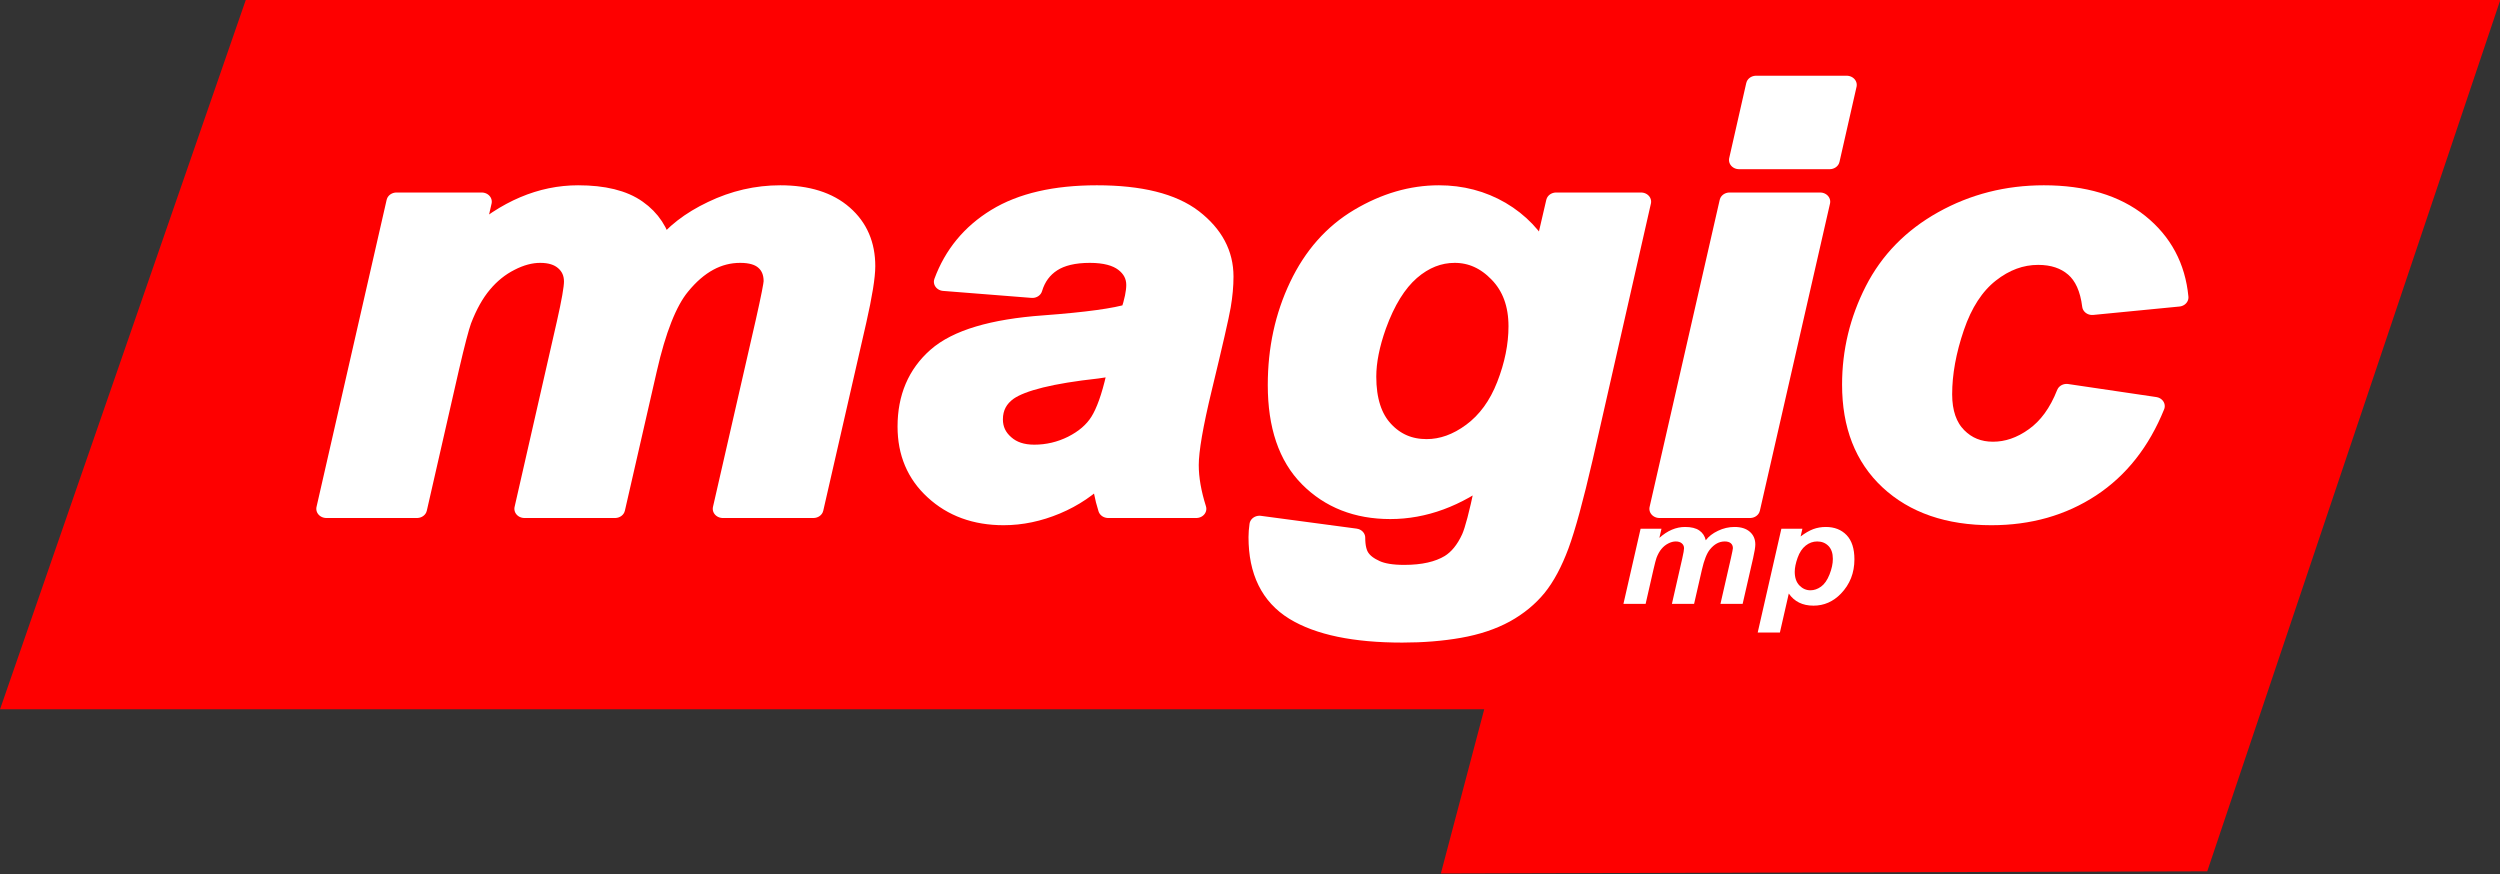 <?xml version="1.0" encoding="UTF-8" standalone="no"?>
<!DOCTYPE svg PUBLIC "-//W3C//DTD SVG 1.1//EN" "http://www.w3.org/Graphics/SVG/1.1/DTD/svg11.dtd">
<svg width="100%" height="100%" viewBox="0 0 1902 665" version="1.1" xmlns="http://www.w3.org/2000/svg" xmlns:xlink="http://www.w3.org/1999/xlink" xml:space="preserve" xmlns:serif="http://www.serif.com/" style="fill-rule:evenodd;clip-rule:evenodd;stroke-linejoin:round;stroke-miterlimit:2;">
    <rect x="0" y="0" width="1902" height="665" fill="#333333" stroke="none"/>
    <g transform="matrix(1,0,0,1,-297,-2049.02)">
        <g transform="matrix(0.997,0,0,0.939,6.505,941.662)">
            <path d="M2199.41,1179L479,1179L291.41,1753.94L1423.97,1753.94L1390.87,1887.02L1975.7,1885.26L2199.41,1179Z" style="fill:rgb(254,0,0);"/>
        </g>
        <g transform="matrix(9.844,0,0,9.011,-5268.1,-18554.1)">
            <path d="M595.97,2303.47L602.562,2303.47L601.903,2306.62C604.474,2304.11 607.176,2302.86 610.008,2302.86C611.961,2302.86 613.467,2303.26 614.525,2304.08C615.583,2304.89 616.258,2306.01 616.551,2307.45C617.446,2306.14 618.732,2305.05 620.409,2304.18C622.085,2303.3 623.827,2302.86 625.633,2302.86C627.7,2302.86 629.312,2303.41 630.467,2304.52C631.623,2305.62 632.201,2307.09 632.201,2308.91C632.201,2309.81 631.973,2311.35 631.517,2313.55L628.197,2329.4L621.19,2329.4L624.51,2313.55C624.917,2311.57 625.121,2310.44 625.121,2310.18C625.121,2309.47 624.905,2308.9 624.474,2308.49C624.042,2308.07 623.395,2307.86 622.533,2307.86C620.791,2307.86 619.237,2308.78 617.87,2310.62C616.877,2311.94 616.03,2314.28 615.331,2317.63L612.865,2329.4L605.858,2329.4L609.129,2313.72C609.504,2311.91 609.691,2310.74 609.691,2310.21C609.691,2309.52 609.459,2308.96 608.995,2308.52C608.531,2308.08 607.892,2307.86 607.079,2307.86C606.314,2307.86 605.524,2308.09 604.71,2308.55C603.897,2309 603.185,2309.63 602.574,2310.43C601.964,2311.22 601.439,2312.25 600.999,2313.5C600.804,2314.09 600.487,2315.41 600.047,2317.48L597.557,2329.4L590.55,2329.4L595.97,2303.47Z" style="fill:white;fill-rule:nonzero;stroke:white;stroke-width:1.55px;"/>
            <path d="M645.116,2310.82L638.28,2310.23C639.061,2307.92 640.424,2306.11 642.369,2304.81C644.314,2303.51 646.89,2302.86 650.096,2302.86C653.433,2302.86 655.899,2303.53 657.494,2304.87C659.089,2306.22 659.886,2307.85 659.886,2309.79C659.886,2310.57 659.817,2311.4 659.679,2312.28C659.54,2313.16 659.056,2315.47 658.226,2319.22C657.542,2322.31 657.201,2324.47 657.201,2325.71C657.201,2326.82 657.396,2328.05 657.787,2329.4L650.975,2329.4C650.698,2328.45 650.527,2327.47 650.462,2326.47C649.437,2327.61 648.257,2328.48 646.922,2329.09C645.588,2329.7 644.245,2330.01 642.894,2330.01C640.746,2330.01 638.971,2329.3 637.572,2327.89C636.172,2326.49 635.472,2324.68 635.472,2322.46C635.472,2319.99 636.241,2318.01 637.779,2316.53C639.317,2315.05 642.064,2314.15 646.019,2313.84C649.356,2313.57 651.585,2313.23 652.708,2312.84C653.001,2311.87 653.148,2311.09 653.148,2310.5C653.148,2309.75 652.847,2309.12 652.245,2308.62C651.642,2308.12 650.747,2307.86 649.559,2307.86C648.306,2307.86 647.317,2308.12 646.593,2308.63C645.868,2309.14 645.376,2309.87 645.116,2310.82ZM651.781,2317.31C651.358,2317.43 650.796,2317.53 650.096,2317.63C646.581,2318.05 644.286,2318.67 643.211,2319.48C642.446,2320.07 642.064,2320.86 642.064,2321.85C642.064,2322.67 642.357,2323.35 642.943,2323.91C643.529,2324.48 644.302,2324.76 645.262,2324.76C646.32,2324.76 647.317,2324.5 648.253,2323.99C649.189,2323.47 649.889,2322.82 650.352,2322.01C650.816,2321.2 651.227,2319.95 651.585,2318.24L651.781,2317.31Z" style="fill:white;fill-rule:nonzero;stroke:white;stroke-width:1.55px;"/>
            <path d="M662.669,2330.76L670.067,2331.84C670.067,2332.59 670.189,2333.15 670.433,2333.53C670.677,2333.92 671.072,2334.24 671.617,2334.51C672.162,2334.78 672.907,2334.91 673.851,2334.91C675.332,2334.91 676.52,2334.62 677.415,2334.03C678.083,2333.58 678.628,2332.85 679.051,2331.84C679.312,2331.2 679.645,2329.82 680.052,2327.69L680.296,2326.47C677.871,2328.48 675.365,2329.49 672.777,2329.49C670.238,2329.49 668.154,2328.6 666.527,2326.81C664.899,2325.02 664.085,2322.4 664.085,2318.95C664.085,2315.9 664.639,2313.11 665.746,2310.57C666.852,2308.03 668.407,2306.11 670.409,2304.81C672.411,2303.51 674.453,2302.86 676.537,2302.86C678.262,2302.86 679.841,2303.31 681.273,2304.22C682.705,2305.14 683.82,2306.41 684.618,2308.06L685.594,2303.47L692.162,2303.47L687.669,2325.07C686.937,2328.54 686.318,2331.01 685.814,2332.5C685.309,2333.98 684.732,2335.16 684.081,2336.04C683.429,2336.91 682.608,2337.65 681.615,2338.25C680.622,2338.84 679.45,2339.27 678.099,2339.53C676.748,2339.79 675.283,2339.92 673.705,2339.92C670.042,2339.92 667.275,2339.29 665.404,2338.04C663.532,2336.78 662.596,2334.7 662.596,2331.79C662.596,2331.48 662.621,2331.14 662.669,2330.76ZM670.921,2318.24C670.921,2320.21 671.365,2321.71 672.252,2322.74C673.139,2323.78 674.25,2324.29 675.584,2324.29C676.805,2324.29 677.989,2323.83 679.137,2322.9C680.284,2321.97 681.163,2320.66 681.773,2318.95C682.384,2317.24 682.689,2315.59 682.689,2313.99C682.689,2312.15 682.192,2310.67 681.2,2309.55C680.207,2308.42 679.059,2307.86 677.757,2307.86C676.504,2307.86 675.352,2308.36 674.303,2309.35C673.253,2310.35 672.386,2311.88 671.703,2313.94C671.182,2315.54 670.921,2316.97 670.921,2318.24Z" style="fill:white;fill-rule:nonzero;stroke:white;stroke-width:1.55px;"/>
            <path d="M701.048,2293.61L708.055,2293.61L706.737,2299.95L699.73,2299.95L701.048,2293.61ZM698.997,2303.47L706.004,2303.47L700.584,2329.4L693.578,2329.4L698.997,2303.47Z" style="fill:white;fill-rule:nonzero;stroke:white;stroke-width:1.55px;"/>
            <path d="M725.047,2319.63L731.859,2320.73C730.736,2323.76 729.076,2326.06 726.878,2327.64C724.681,2329.22 722.134,2330.01 719.237,2330.01C715.933,2330.01 713.312,2329.02 711.375,2327.05C709.439,2325.08 708.47,2322.37 708.47,2318.92C708.47,2316.11 709.056,2313.45 710.228,2310.94C711.4,2308.43 713.166,2306.46 715.526,2305.02C717.886,2303.58 720.474,2302.86 723.289,2302.86C726.349,2302.86 728.791,2303.66 730.614,2305.25C732.437,2306.85 733.462,2308.95 733.69,2311.55L727.025,2312.26C726.862,2310.81 726.419,2309.74 725.694,2309.06C724.97,2308.38 724.022,2308.03 722.85,2308.03C721.499,2308.03 720.238,2308.54 719.066,2309.55C717.894,2310.56 716.995,2312.07 716.368,2314.08C715.741,2316.09 715.428,2317.97 715.428,2319.73C715.428,2321.26 715.803,2322.44 716.551,2323.27C717.3,2324.1 718.236,2324.51 719.359,2324.51C720.482,2324.51 721.564,2324.11 722.606,2323.29C723.648,2322.48 724.461,2321.26 725.047,2319.63Z" style="fill:white;fill-rule:nonzero;stroke:white;stroke-width:1.55px;"/>
        </g>
        <g transform="matrix(2.409,0,0,2.205,109.473,-2627.87)">
            <path d="M595.97,2303.47L602.562,2303.47L601.903,2306.62C604.474,2304.11 607.176,2302.86 610.008,2302.86C611.961,2302.86 613.467,2303.26 614.525,2304.08C615.583,2304.89 616.258,2306.01 616.551,2307.45C617.446,2306.14 618.732,2305.05 620.409,2304.18C622.085,2303.3 623.827,2302.86 625.633,2302.86C627.7,2302.86 629.312,2303.41 630.467,2304.52C631.623,2305.62 632.201,2307.09 632.201,2308.91C632.201,2309.81 631.973,2311.35 631.517,2313.55L628.197,2329.4L621.19,2329.4L624.51,2313.55C624.917,2311.57 625.121,2310.44 625.121,2310.18C625.121,2309.47 624.905,2308.9 624.474,2308.49C624.042,2308.07 623.395,2307.86 622.533,2307.86C620.791,2307.86 619.237,2308.78 617.87,2310.62C616.877,2311.94 616.03,2314.28 615.331,2317.63L612.865,2329.4L605.858,2329.4L609.129,2313.72C609.504,2311.91 609.691,2310.74 609.691,2310.21C609.691,2309.52 609.459,2308.96 608.995,2308.52C608.531,2308.08 607.892,2307.86 607.079,2307.86C606.314,2307.86 605.524,2308.09 604.71,2308.55C603.897,2309 603.185,2309.63 602.574,2310.43C601.964,2311.22 601.439,2312.25 600.999,2313.5C600.804,2314.09 600.487,2315.41 600.047,2317.48L597.557,2329.4L590.55,2329.4L595.97,2303.47Z" style="fill:white;fill-rule:nonzero;"/>
            <path d="M640.428,2303.47L647.069,2303.47L646.507,2306.13C647.923,2304.96 649.25,2304.12 650.487,2303.61C651.724,2303.11 653.05,2302.86 654.466,2302.86C657.184,2302.86 659.369,2303.79 661.021,2305.66C662.673,2307.54 663.499,2310.33 663.499,2314.04C663.499,2318.71 662.075,2322.66 659.227,2325.88C656.786,2328.63 653.897,2330.01 650.56,2330.01C647.126,2330.01 644.53,2328.61 642.772,2325.83L639.964,2339.28L632.957,2339.28L640.428,2303.47ZM644.652,2318.34C644.652,2320.35 645.144,2321.92 646.129,2323.04C647.114,2324.15 648.273,2324.71 649.608,2324.71C650.763,2324.71 651.878,2324.29 652.953,2323.45C654.027,2322.61 654.918,2321.22 655.626,2319.28C656.334,2317.33 656.688,2315.53 656.688,2313.87C656.688,2311.93 656.224,2310.45 655.296,2309.41C654.369,2308.38 653.189,2307.86 651.756,2307.86C650.422,2307.86 649.205,2308.34 648.106,2309.29C647.008,2310.24 646.157,2311.64 645.555,2313.49C644.953,2315.34 644.652,2316.95 644.652,2318.34Z" style="fill:white;fill-rule:nonzero;"/>
        </g>
    </g>
</svg>
